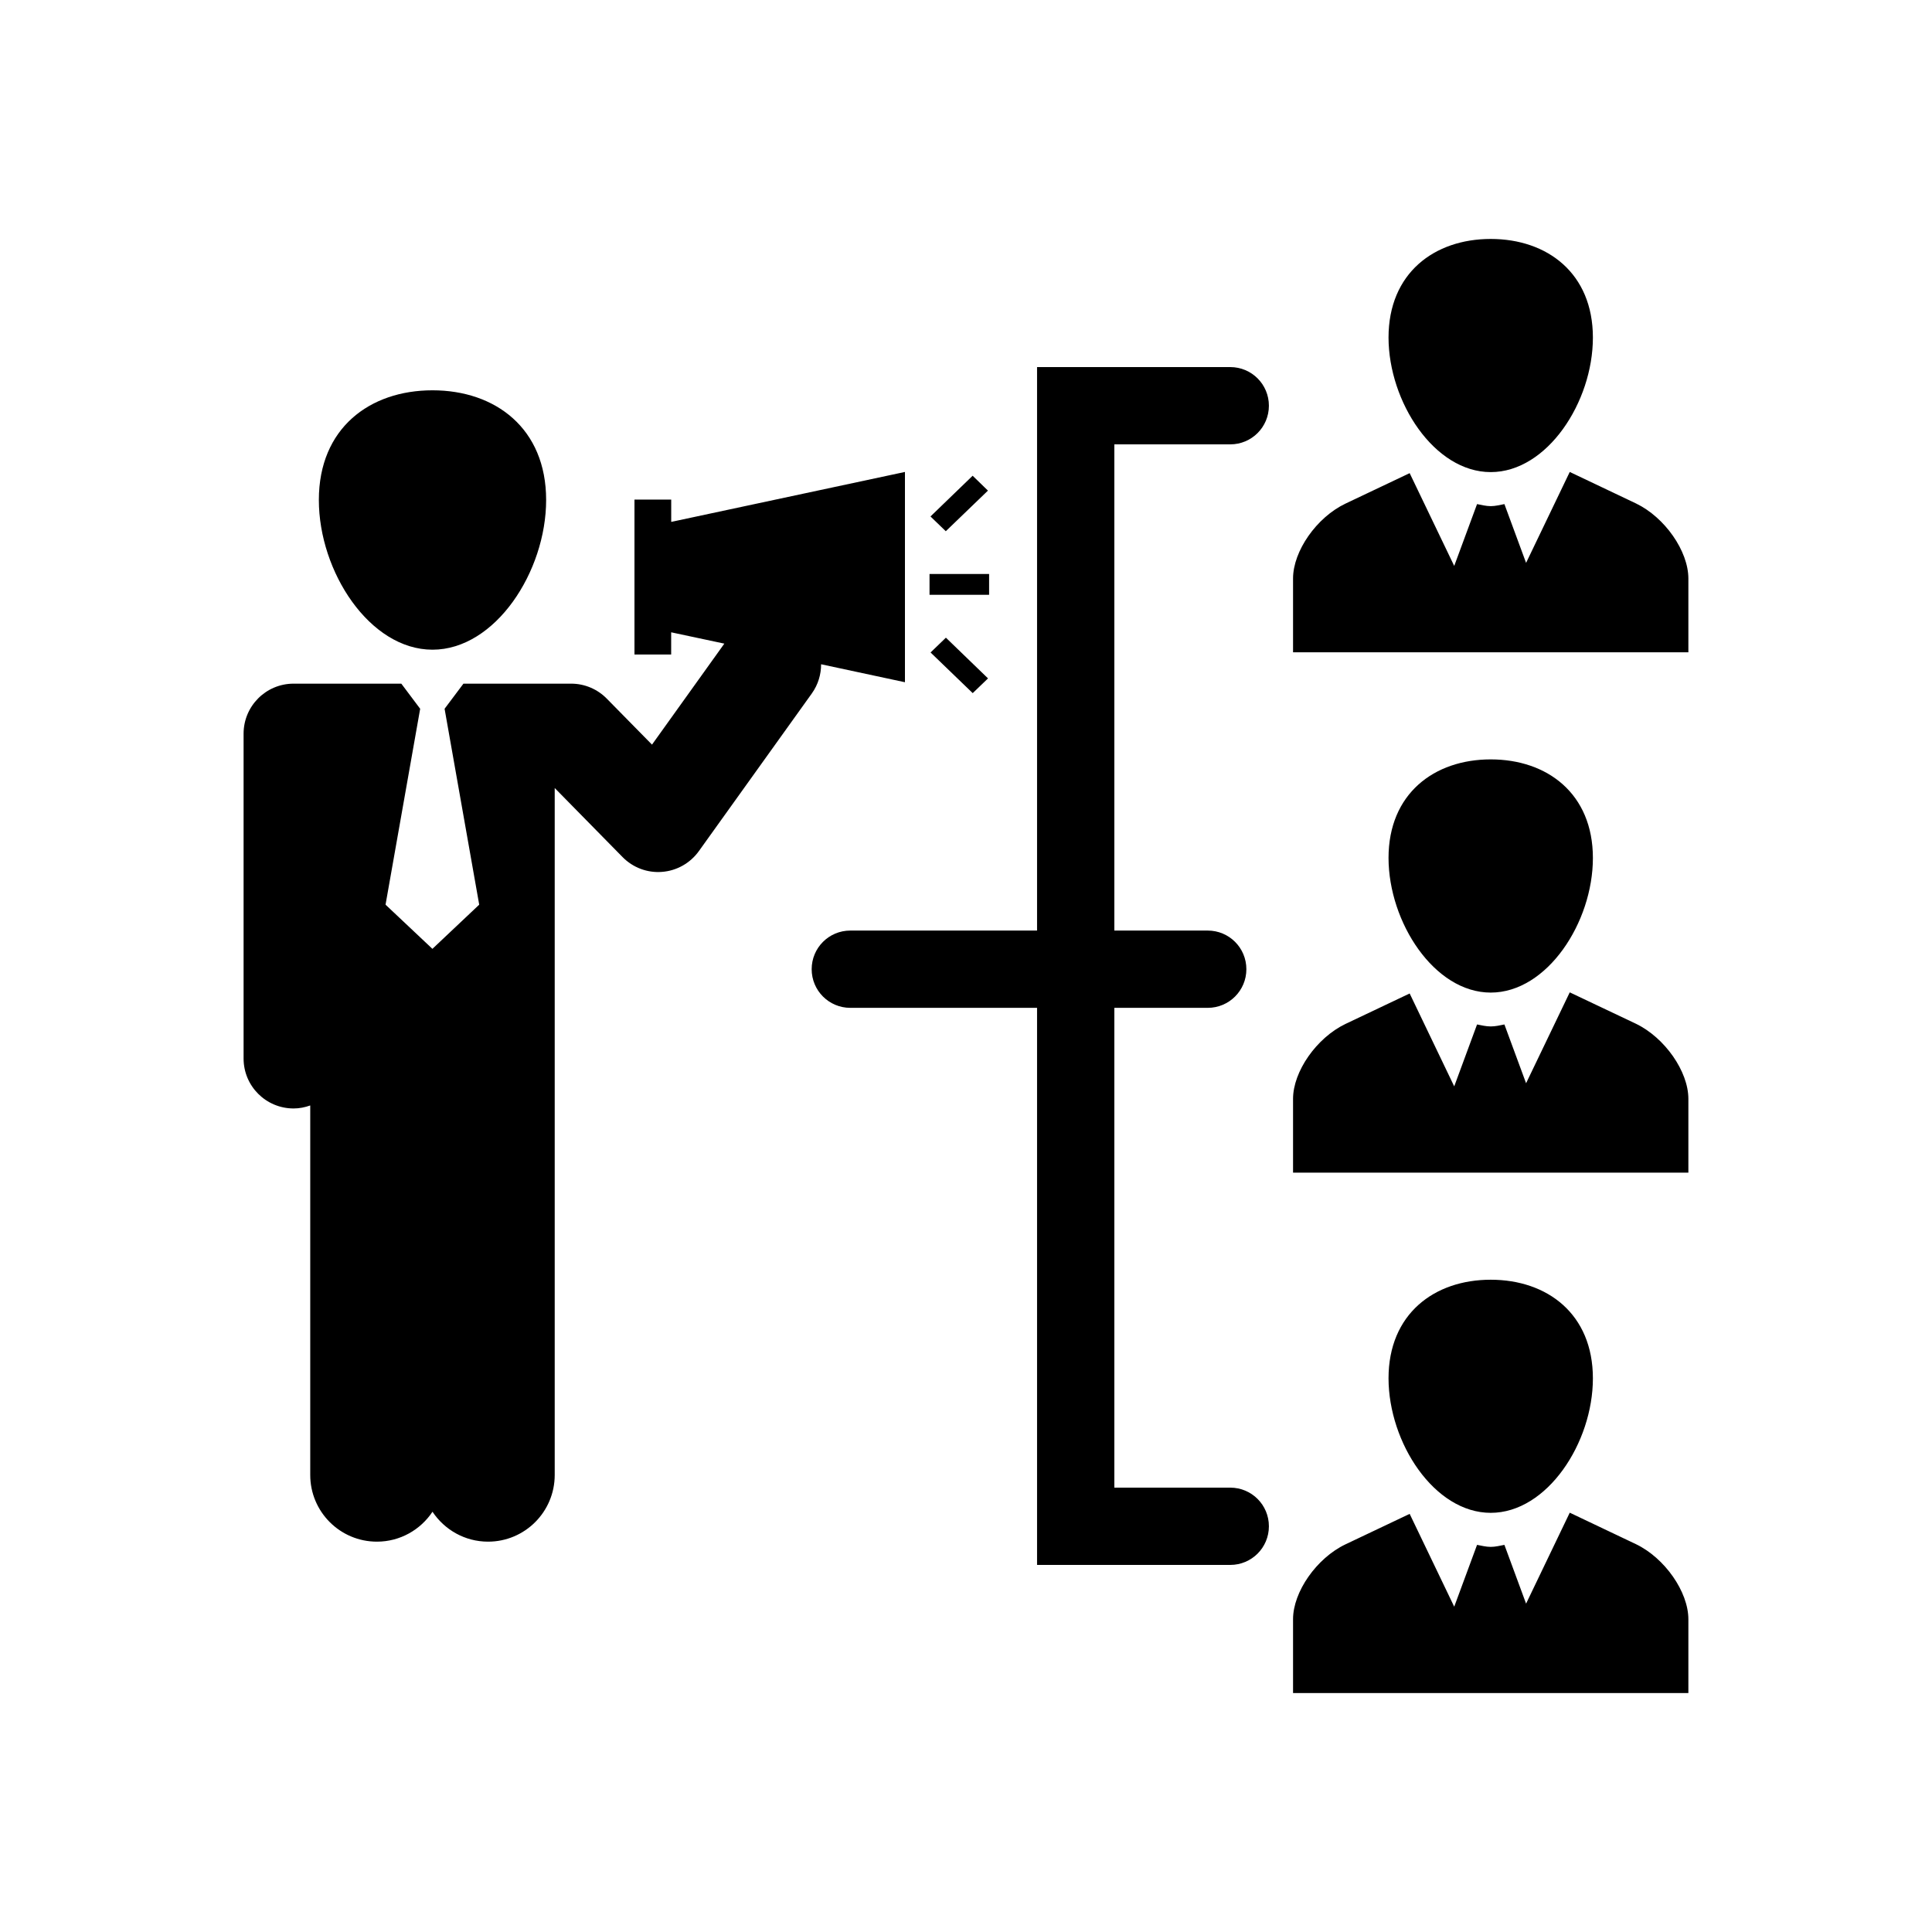 <?xml version="1.0" encoding="utf-8"?>
<!-- Generator: Adobe Illustrator 16.0.0, SVG Export Plug-In . SVG Version: 6.00 Build 0)  -->
<!DOCTYPE svg PUBLIC "-//W3C//DTD SVG 1.1//EN" "http://www.w3.org/Graphics/SVG/1.1/DTD/svg11.dtd">
<svg version="1.1" id="Layer_1" xmlns="http://www.w3.org/2000/svg" xmlns:xlink="http://www.w3.org/1999/xlink" x="0px" y="0px"
	 width="50px" height="50px" viewBox="0 0 50 50" enable-background="new 0 0 50 50" xml:space="preserve">
<path d="M43.695,14.973v1.908H33.464v-1.91c0-0.709,0.61-1.582,1.356-1.937l1.662-0.789l1.153,2.401l0.591-1.6
	c0.116,0.021,0.231,0.053,0.354,0.053c0.121,0,0.236-0.031,0.354-0.053l0.561,1.521l1.13-2.353l1.716,0.816
	C43.086,13.389,43.695,14.262,43.695,14.973z M38.58,12.218c1.461,0,2.644-1.815,2.644-3.481c0-1.668-1.183-2.553-2.644-2.553
	s-2.645,0.885-2.645,2.553C35.938,10.4,37.119,12.218,38.58,12.218z M43.695,28.438v1.91H33.464v-1.91
	c0-0.709,0.61-1.58,1.356-1.938l1.662-0.789l1.153,2.404l0.591-1.602c0.116,0.022,0.231,0.051,0.354,0.051
	c0.121,0,0.236-0.027,0.354-0.051l0.561,1.521l1.13-2.352l1.716,0.814C43.086,26.857,43.695,27.729,43.695,28.438z M38.58,25.688
	c1.461,0,2.644-1.818,2.644-3.483c0-1.667-1.183-2.552-2.644-2.552s-2.645,0.885-2.645,2.552
	C35.938,23.868,37.119,25.688,38.58,25.688z M43.695,41.907v1.909H33.464v-1.912c0-0.707,0.61-1.58,1.356-1.936l1.662-0.789
	l1.153,2.402l0.591-1.6c0.116,0.021,0.231,0.052,0.354,0.052c0.121,0,0.236-0.03,0.354-0.052l0.561,1.521l1.13-2.354l1.716,0.816
	C43.086,40.324,43.695,41.197,43.695,41.907z M38.58,39.152c1.461,0,2.644-1.815,2.644-3.48c0-1.668-1.183-2.553-2.644-2.553
	s-2.645,0.885-2.645,2.553C35.938,37.337,37.119,39.152,38.58,39.152z M17.374,13.506l6.046-1.292v5.442l-2.17-0.465
	c0,0.263-0.076,0.525-0.239,0.754l-2.926,4.084c-0.224,0.31-0.571,0.506-0.951,0.535c-0.381,0.031-0.755-0.111-1.022-0.383
	l-1.756-1.787v17.778c0,0.952-0.771,1.726-1.725,1.726c-0.602,0-1.129-0.31-1.438-0.774c-0.31,0.466-0.838,0.774-1.438,0.774
	c-0.953,0-1.726-0.772-1.726-1.726v-9.563c-0.135,0.048-0.278,0.078-0.431,0.078c-0.715,0-1.294-0.578-1.294-1.293v-8.406
	c0-0.715,0.579-1.295,1.294-1.295h2.788l0.488,0.65l-0.896,5.07l1.213,1.143l1.211-1.143l-0.896-5.07l0.488-0.65h2.788
	c0.348,0,0.68,0.141,0.923,0.389l1.169,1.189l1.872-2.614l-1.376-0.293v0.575H16.42v-4.01h0.951v0.576H17.374z M24.056,14.855v0.539
	h1.542v-0.539H24.056z M25.568,12.697l-0.396-0.385l-1.091,1.054l0.396,0.382L25.568,12.697z M24.083,16.886l1.091,1.052
	l0.396-0.381l-1.09-1.054L24.083,16.886z M11.193,16.814c1.625,0,2.941-2.021,2.941-3.875c0-1.855-1.316-2.838-2.941-2.838
	s-2.941,0.981-2.941,2.838C8.251,14.794,9.568,16.814,11.193,16.814z M31.839,38.5h-3V26.083h2.417c0.553,0,1-0.447,1-1
	c0-0.554-0.447-1-1-1h-2.417V11.5h3c0.554,0,1-0.447,1-1s-0.446-1-1-1h-5v14.583h-4.833c-0.553,0-1,0.446-1,1c0,0.553,0.447,1,1,1
	h4.833V40.5h5c0.554,0,1-0.447,1-1S32.393,38.5,31.839,38.5z"/>
</svg>
